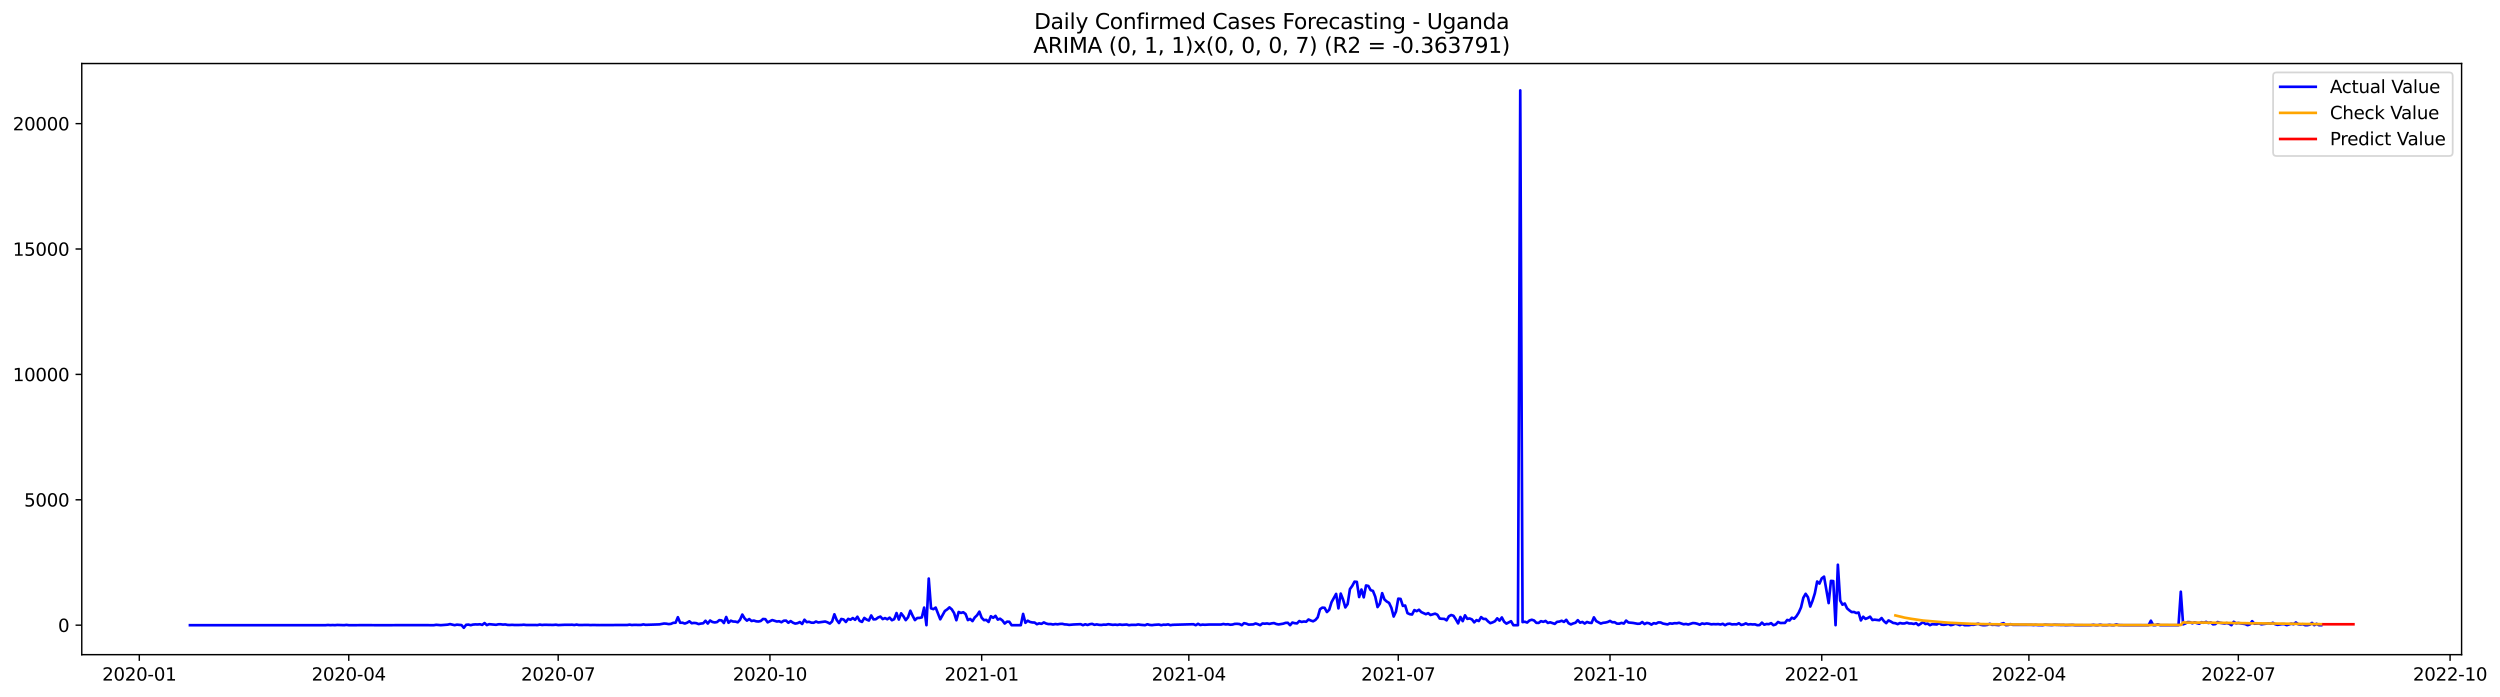 <?xml version="1.0" encoding="utf-8" standalone="no"?>
<!DOCTYPE svg PUBLIC "-//W3C//DTD SVG 1.1//EN"
  "http://www.w3.org/Graphics/SVG/1.1/DTD/svg11.dtd">
<svg xmlns:xlink="http://www.w3.org/1999/xlink" width="1406.828pt" height="392.274pt" viewBox="0 0 1406.828 392.274" xmlns="http://www.w3.org/2000/svg" version="1.1">
 <defs>
  <style type="text/css">*{stroke-linejoin: round; stroke-linecap: butt}</style>
 </defs>
 <g id="figure_1">
  <g id="patch_1">
   <path d="M 0 392.274 
L 1406.828 392.274 
L 1406.828 0 
L 0 0 
z
" style="fill: #ffffff"/>
  </g>
  <g id="axes_1">
   <g id="patch_2">
    <path d="M 46.013 368.396 
L 1385.213 368.396 
L 1385.213 35.755 
L 46.013 35.755 
z
" style="fill: #ffffff"/>
   </g>
   <g id="matplotlib.axis_1">
    <g id="xtick_1">
     <g id="line2d_1">
      <defs>
       <path id="m5b0c2330a7" d="M 0 0 
L 0 3.5 
" style="stroke: #000000; stroke-width: 0.8"/>
      </defs>
      <g>
       <use xlink:href="#m5b0c2330a7" x="78.392" y="368.396" style="stroke: #000000; stroke-width: 0.8"/>
      </g>
     </g>
     <g id="text_1">
      <!-- 2020-01 -->
      <g transform="translate(57.5 382.994)scale(0.1 -0.1)">
       <defs>
        <path id="DejaVuSans-32" d="M 1228 531 
L 3431 531 
L 3431 0 
L 469 0 
L 469 531 
Q 828 903 1448 1529 
Q 2069 2156 2228 2338 
Q 2531 2678 2651 2914 
Q 2772 3150 2772 3378 
Q 2772 3750 2511 3984 
Q 2250 4219 1831 4219 
Q 1534 4219 1204 4116 
Q 875 4013 500 3803 
L 500 4441 
Q 881 4594 1212 4672 
Q 1544 4750 1819 4750 
Q 2544 4750 2975 4387 
Q 3406 4025 3406 3419 
Q 3406 3131 3298 2873 
Q 3191 2616 2906 2266 
Q 2828 2175 2409 1742 
Q 1991 1309 1228 531 
z
" transform="scale(0.016)"/>
        <path id="DejaVuSans-30" d="M 2034 4250 
Q 1547 4250 1301 3770 
Q 1056 3291 1056 2328 
Q 1056 1369 1301 889 
Q 1547 409 2034 409 
Q 2525 409 2770 889 
Q 3016 1369 3016 2328 
Q 3016 3291 2770 3770 
Q 2525 4250 2034 4250 
z
M 2034 4750 
Q 2819 4750 3233 4129 
Q 3647 3509 3647 2328 
Q 3647 1150 3233 529 
Q 2819 -91 2034 -91 
Q 1250 -91 836 529 
Q 422 1150 422 2328 
Q 422 3509 836 4129 
Q 1250 4750 2034 4750 
z
" transform="scale(0.016)"/>
        <path id="DejaVuSans-2d" d="M 313 2009 
L 1997 2009 
L 1997 1497 
L 313 1497 
L 313 2009 
z
" transform="scale(0.016)"/>
        <path id="DejaVuSans-31" d="M 794 531 
L 1825 531 
L 1825 4091 
L 703 3866 
L 703 4441 
L 1819 4666 
L 2450 4666 
L 2450 531 
L 3481 531 
L 3481 0 
L 794 0 
L 794 531 
z
" transform="scale(0.016)"/>
       </defs>
       <use xlink:href="#DejaVuSans-32"/>
       <use xlink:href="#DejaVuSans-30" x="63.623"/>
       <use xlink:href="#DejaVuSans-32" x="127.246"/>
       <use xlink:href="#DejaVuSans-30" x="190.869"/>
       <use xlink:href="#DejaVuSans-2d" x="254.492"/>
       <use xlink:href="#DejaVuSans-30" x="290.576"/>
       <use xlink:href="#DejaVuSans-31" x="354.199"/>
      </g>
     </g>
    </g>
    <g id="xtick_2">
     <g id="line2d_2">
      <g>
       <use xlink:href="#m5b0c2330a7" x="196.252" y="368.396" style="stroke: #000000; stroke-width: 0.8"/>
      </g>
     </g>
     <g id="text_2">
      <!-- 2020-04 -->
      <g transform="translate(175.36 382.994)scale(0.1 -0.1)">
       <defs>
        <path id="DejaVuSans-34" d="M 2419 4116 
L 825 1625 
L 2419 1625 
L 2419 4116 
z
M 2253 4666 
L 3047 4666 
L 3047 1625 
L 3713 1625 
L 3713 1100 
L 3047 1100 
L 3047 0 
L 2419 0 
L 2419 1100 
L 313 1100 
L 313 1709 
L 2253 4666 
z
" transform="scale(0.016)"/>
       </defs>
       <use xlink:href="#DejaVuSans-32"/>
       <use xlink:href="#DejaVuSans-30" x="63.623"/>
       <use xlink:href="#DejaVuSans-32" x="127.246"/>
       <use xlink:href="#DejaVuSans-30" x="190.869"/>
       <use xlink:href="#DejaVuSans-2d" x="254.492"/>
       <use xlink:href="#DejaVuSans-30" x="290.576"/>
       <use xlink:href="#DejaVuSans-34" x="354.199"/>
      </g>
     </g>
    </g>
    <g id="xtick_3">
     <g id="line2d_3">
      <g>
       <use xlink:href="#m5b0c2330a7" x="314.112" y="368.396" style="stroke: #000000; stroke-width: 0.8"/>
      </g>
     </g>
     <g id="text_3">
      <!-- 2020-07 -->
      <g transform="translate(293.22 382.994)scale(0.1 -0.1)">
       <defs>
        <path id="DejaVuSans-37" d="M 525 4666 
L 3525 4666 
L 3525 4397 
L 1831 0 
L 1172 0 
L 2766 4134 
L 525 4134 
L 525 4666 
z
" transform="scale(0.016)"/>
       </defs>
       <use xlink:href="#DejaVuSans-32"/>
       <use xlink:href="#DejaVuSans-30" x="63.623"/>
       <use xlink:href="#DejaVuSans-32" x="127.246"/>
       <use xlink:href="#DejaVuSans-30" x="190.869"/>
       <use xlink:href="#DejaVuSans-2d" x="254.492"/>
       <use xlink:href="#DejaVuSans-30" x="290.576"/>
       <use xlink:href="#DejaVuSans-37" x="354.199"/>
      </g>
     </g>
    </g>
    <g id="xtick_4">
     <g id="line2d_4">
      <g>
       <use xlink:href="#m5b0c2330a7" x="433.267" y="368.396" style="stroke: #000000; stroke-width: 0.8"/>
      </g>
     </g>
     <g id="text_4">
      <!-- 2020-10 -->
      <g transform="translate(412.375 382.994)scale(0.1 -0.1)">
       <use xlink:href="#DejaVuSans-32"/>
       <use xlink:href="#DejaVuSans-30" x="63.623"/>
       <use xlink:href="#DejaVuSans-32" x="127.246"/>
       <use xlink:href="#DejaVuSans-30" x="190.869"/>
       <use xlink:href="#DejaVuSans-2d" x="254.492"/>
       <use xlink:href="#DejaVuSans-31" x="290.576"/>
       <use xlink:href="#DejaVuSans-30" x="354.199"/>
      </g>
     </g>
    </g>
    <g id="xtick_5">
     <g id="line2d_5">
      <g>
       <use xlink:href="#m5b0c2330a7" x="552.422" y="368.396" style="stroke: #000000; stroke-width: 0.8"/>
      </g>
     </g>
     <g id="text_5">
      <!-- 2021-01 -->
      <g transform="translate(531.53 382.994)scale(0.1 -0.1)">
       <use xlink:href="#DejaVuSans-32"/>
       <use xlink:href="#DejaVuSans-30" x="63.623"/>
       <use xlink:href="#DejaVuSans-32" x="127.246"/>
       <use xlink:href="#DejaVuSans-31" x="190.869"/>
       <use xlink:href="#DejaVuSans-2d" x="254.492"/>
       <use xlink:href="#DejaVuSans-30" x="290.576"/>
       <use xlink:href="#DejaVuSans-31" x="354.199"/>
      </g>
     </g>
    </g>
    <g id="xtick_6">
     <g id="line2d_6">
      <g>
       <use xlink:href="#m5b0c2330a7" x="668.987" y="368.396" style="stroke: #000000; stroke-width: 0.8"/>
      </g>
     </g>
     <g id="text_6">
      <!-- 2021-04 -->
      <g transform="translate(648.095 382.994)scale(0.1 -0.1)">
       <use xlink:href="#DejaVuSans-32"/>
       <use xlink:href="#DejaVuSans-30" x="63.623"/>
       <use xlink:href="#DejaVuSans-32" x="127.246"/>
       <use xlink:href="#DejaVuSans-31" x="190.869"/>
       <use xlink:href="#DejaVuSans-2d" x="254.492"/>
       <use xlink:href="#DejaVuSans-30" x="290.576"/>
       <use xlink:href="#DejaVuSans-34" x="354.199"/>
      </g>
     </g>
    </g>
    <g id="xtick_7">
     <g id="line2d_7">
      <g>
       <use xlink:href="#m5b0c2330a7" x="786.847" y="368.396" style="stroke: #000000; stroke-width: 0.8"/>
      </g>
     </g>
     <g id="text_7">
      <!-- 2021-07 -->
      <g transform="translate(765.955 382.994)scale(0.1 -0.1)">
       <use xlink:href="#DejaVuSans-32"/>
       <use xlink:href="#DejaVuSans-30" x="63.623"/>
       <use xlink:href="#DejaVuSans-32" x="127.246"/>
       <use xlink:href="#DejaVuSans-31" x="190.869"/>
       <use xlink:href="#DejaVuSans-2d" x="254.492"/>
       <use xlink:href="#DejaVuSans-30" x="290.576"/>
       <use xlink:href="#DejaVuSans-37" x="354.199"/>
      </g>
     </g>
    </g>
    <g id="xtick_8">
     <g id="line2d_8">
      <g>
       <use xlink:href="#m5b0c2330a7" x="906.002" y="368.396" style="stroke: #000000; stroke-width: 0.8"/>
      </g>
     </g>
     <g id="text_8">
      <!-- 2021-10 -->
      <g transform="translate(885.11 382.994)scale(0.1 -0.1)">
       <use xlink:href="#DejaVuSans-32"/>
       <use xlink:href="#DejaVuSans-30" x="63.623"/>
       <use xlink:href="#DejaVuSans-32" x="127.246"/>
       <use xlink:href="#DejaVuSans-31" x="190.869"/>
       <use xlink:href="#DejaVuSans-2d" x="254.492"/>
       <use xlink:href="#DejaVuSans-31" x="290.576"/>
       <use xlink:href="#DejaVuSans-30" x="354.199"/>
      </g>
     </g>
    </g>
    <g id="xtick_9">
     <g id="line2d_9">
      <g>
       <use xlink:href="#m5b0c2330a7" x="1025.157" y="368.396" style="stroke: #000000; stroke-width: 0.8"/>
      </g>
     </g>
     <g id="text_9">
      <!-- 2022-01 -->
      <g transform="translate(1004.265 382.994)scale(0.1 -0.1)">
       <use xlink:href="#DejaVuSans-32"/>
       <use xlink:href="#DejaVuSans-30" x="63.623"/>
       <use xlink:href="#DejaVuSans-32" x="127.246"/>
       <use xlink:href="#DejaVuSans-32" x="190.869"/>
       <use xlink:href="#DejaVuSans-2d" x="254.492"/>
       <use xlink:href="#DejaVuSans-30" x="290.576"/>
       <use xlink:href="#DejaVuSans-31" x="354.199"/>
      </g>
     </g>
    </g>
    <g id="xtick_10">
     <g id="line2d_10">
      <g>
       <use xlink:href="#m5b0c2330a7" x="1141.722" y="368.396" style="stroke: #000000; stroke-width: 0.8"/>
      </g>
     </g>
     <g id="text_10">
      <!-- 2022-04 -->
      <g transform="translate(1120.83 382.994)scale(0.1 -0.1)">
       <use xlink:href="#DejaVuSans-32"/>
       <use xlink:href="#DejaVuSans-30" x="63.623"/>
       <use xlink:href="#DejaVuSans-32" x="127.246"/>
       <use xlink:href="#DejaVuSans-32" x="190.869"/>
       <use xlink:href="#DejaVuSans-2d" x="254.492"/>
       <use xlink:href="#DejaVuSans-30" x="290.576"/>
       <use xlink:href="#DejaVuSans-34" x="354.199"/>
      </g>
     </g>
    </g>
    <g id="xtick_11">
     <g id="line2d_11">
      <g>
       <use xlink:href="#m5b0c2330a7" x="1259.582" y="368.396" style="stroke: #000000; stroke-width: 0.8"/>
      </g>
     </g>
     <g id="text_11">
      <!-- 2022-07 -->
      <g transform="translate(1238.69 382.994)scale(0.1 -0.1)">
       <use xlink:href="#DejaVuSans-32"/>
       <use xlink:href="#DejaVuSans-30" x="63.623"/>
       <use xlink:href="#DejaVuSans-32" x="127.246"/>
       <use xlink:href="#DejaVuSans-32" x="190.869"/>
       <use xlink:href="#DejaVuSans-2d" x="254.492"/>
       <use xlink:href="#DejaVuSans-30" x="290.576"/>
       <use xlink:href="#DejaVuSans-37" x="354.199"/>
      </g>
     </g>
    </g>
    <g id="xtick_12">
     <g id="line2d_12">
      <g>
       <use xlink:href="#m5b0c2330a7" x="1378.737" y="368.396" style="stroke: #000000; stroke-width: 0.8"/>
      </g>
     </g>
     <g id="text_12">
      <!-- 2022-10 -->
      <g transform="translate(1357.845 382.994)scale(0.1 -0.1)">
       <use xlink:href="#DejaVuSans-32"/>
       <use xlink:href="#DejaVuSans-30" x="63.623"/>
       <use xlink:href="#DejaVuSans-32" x="127.246"/>
       <use xlink:href="#DejaVuSans-32" x="190.869"/>
       <use xlink:href="#DejaVuSans-2d" x="254.492"/>
       <use xlink:href="#DejaVuSans-31" x="290.576"/>
       <use xlink:href="#DejaVuSans-30" x="354.199"/>
      </g>
     </g>
    </g>
   </g>
   <g id="matplotlib.axis_2">
    <g id="ytick_1">
     <g id="line2d_13">
      <defs>
       <path id="m05b0de0348" d="M 0 0 
L -3.5 0 
" style="stroke: #000000; stroke-width: 0.8"/>
      </defs>
      <g>
       <use xlink:href="#m05b0de0348" x="46.013" y="351.808" style="stroke: #000000; stroke-width: 0.8"/>
      </g>
     </g>
     <g id="text_13">
      <!-- 0 -->
      <g transform="translate(32.65 355.607)scale(0.1 -0.1)">
       <use xlink:href="#DejaVuSans-30"/>
      </g>
     </g>
    </g>
    <g id="ytick_2">
     <g id="line2d_14">
      <g>
       <use xlink:href="#m05b0de0348" x="46.013" y="281.246" style="stroke: #000000; stroke-width: 0.8"/>
      </g>
     </g>
     <g id="text_14">
      <!-- 5000 -->
      <g transform="translate(13.562 285.045)scale(0.1 -0.1)">
       <defs>
        <path id="DejaVuSans-35" d="M 691 4666 
L 3169 4666 
L 3169 4134 
L 1269 4134 
L 1269 2991 
Q 1406 3038 1543 3061 
Q 1681 3084 1819 3084 
Q 2600 3084 3056 2656 
Q 3513 2228 3513 1497 
Q 3513 744 3044 326 
Q 2575 -91 1722 -91 
Q 1428 -91 1123 -41 
Q 819 9 494 109 
L 494 744 
Q 775 591 1075 516 
Q 1375 441 1709 441 
Q 2250 441 2565 725 
Q 2881 1009 2881 1497 
Q 2881 1984 2565 2268 
Q 2250 2553 1709 2553 
Q 1456 2553 1204 2497 
Q 953 2441 691 2322 
L 691 4666 
z
" transform="scale(0.016)"/>
       </defs>
       <use xlink:href="#DejaVuSans-35"/>
       <use xlink:href="#DejaVuSans-30" x="63.623"/>
       <use xlink:href="#DejaVuSans-30" x="127.246"/>
       <use xlink:href="#DejaVuSans-30" x="190.869"/>
      </g>
     </g>
    </g>
    <g id="ytick_3">
     <g id="line2d_15">
      <g>
       <use xlink:href="#m05b0de0348" x="46.013" y="210.684" style="stroke: #000000; stroke-width: 0.8"/>
      </g>
     </g>
     <g id="text_15">
      <!-- 10000 -->
      <g transform="translate(7.2 214.483)scale(0.1 -0.1)">
       <use xlink:href="#DejaVuSans-31"/>
       <use xlink:href="#DejaVuSans-30" x="63.623"/>
       <use xlink:href="#DejaVuSans-30" x="127.246"/>
       <use xlink:href="#DejaVuSans-30" x="190.869"/>
       <use xlink:href="#DejaVuSans-30" x="254.492"/>
      </g>
     </g>
    </g>
    <g id="ytick_4">
     <g id="line2d_16">
      <g>
       <use xlink:href="#m05b0de0348" x="46.013" y="140.122" style="stroke: #000000; stroke-width: 0.8"/>
      </g>
     </g>
     <g id="text_16">
      <!-- 15000 -->
      <g transform="translate(7.2 143.921)scale(0.1 -0.1)">
       <use xlink:href="#DejaVuSans-31"/>
       <use xlink:href="#DejaVuSans-35" x="63.623"/>
       <use xlink:href="#DejaVuSans-30" x="127.246"/>
       <use xlink:href="#DejaVuSans-30" x="190.869"/>
       <use xlink:href="#DejaVuSans-30" x="254.492"/>
      </g>
     </g>
    </g>
    <g id="ytick_5">
     <g id="line2d_17">
      <g>
       <use xlink:href="#m05b0de0348" x="46.013" y="69.56" style="stroke: #000000; stroke-width: 0.8"/>
      </g>
     </g>
     <g id="text_17">
      <!-- 20000 -->
      <g transform="translate(7.2 73.36)scale(0.1 -0.1)">
       <use xlink:href="#DejaVuSans-32"/>
       <use xlink:href="#DejaVuSans-30" x="63.623"/>
       <use xlink:href="#DejaVuSans-30" x="127.246"/>
       <use xlink:href="#DejaVuSans-30" x="190.869"/>
       <use xlink:href="#DejaVuSans-30" x="254.492"/>
      </g>
     </g>
    </g>
   </g>
   <g id="line2d_18">
    <path d="M 106.885 351.808 
L 183.3 351.808 
L 184.595 351.695 
L 185.89 351.808 
L 187.185 351.737 
L 188.481 351.808 
L 189.776 351.681 
L 193.661 351.808 
L 194.956 351.653 
L 196.252 351.808 
L 205.318 351.794 
L 215.679 351.808 
L 226.04 351.794 
L 233.811 351.78 
L 244.173 351.808 
L 245.468 351.596 
L 248.058 351.808 
L 251.944 351.511 
L 253.239 351.201 
L 255.829 351.808 
L 257.124 351.511 
L 259.715 351.751 
L 261.01 353.276 
L 262.305 351.596 
L 263.6 351.483 
L 264.895 351.808 
L 266.19 351.469 
L 267.486 351.37 
L 268.781 351.413 
L 270.076 351.3 
L 271.371 351.638 
L 272.666 350.622 
L 273.961 351.751 
L 275.257 351.243 
L 279.142 351.596 
L 280.437 351.314 
L 281.732 351.3 
L 283.028 351.483 
L 284.323 351.384 
L 285.618 351.653 
L 286.913 351.695 
L 288.208 351.61 
L 289.503 351.709 
L 293.389 351.681 
L 294.684 351.54 
L 295.979 351.695 
L 301.16 351.709 
L 302.455 351.751 
L 303.75 351.483 
L 305.045 351.695 
L 306.341 351.582 
L 310.226 351.653 
L 311.521 351.653 
L 312.816 351.54 
L 314.112 351.751 
L 317.997 351.582 
L 320.587 351.61 
L 321.883 351.554 
L 323.178 351.723 
L 324.473 351.483 
L 325.768 351.723 
L 330.949 351.653 
L 332.244 351.765 
L 333.539 351.695 
L 337.424 351.765 
L 349.081 351.709 
L 352.966 351.709 
L 354.262 351.497 
L 355.557 351.723 
L 356.852 351.624 
L 359.442 351.667 
L 360.737 351.667 
L 362.033 351.37 
L 363.328 351.624 
L 371.099 351.356 
L 373.689 350.876 
L 374.984 350.961 
L 376.279 351.201 
L 377.575 351.06 
L 378.87 350.481 
L 380.165 350.425 
L 381.46 347.32 
L 382.755 350.439 
L 384.05 350.411 
L 385.346 350.905 
L 386.641 350.425 
L 387.936 349.62 
L 389.231 350.721 
L 390.526 350.524 
L 391.821 350.665 
L 393.117 351.187 
L 394.412 350.891 
L 395.707 350.749 
L 397.002 349.324 
L 398.297 350.891 
L 399.592 349.183 
L 400.888 350.001 
L 402.183 350.27 
L 403.478 350.058 
L 404.773 348.971 
L 406.068 349.126 
L 407.363 350.594 
L 408.659 347.207 
L 409.954 350.453 
L 411.249 349.282 
L 412.544 349.762 
L 413.839 349.79 
L 415.134 350.199 
L 416.43 348.788 
L 417.725 345.838 
L 419.02 347.997 
L 420.315 349.253 
L 421.61 348.364 
L 422.905 349.451 
L 424.201 349.197 
L 425.496 349.635 
L 426.791 349.747 
L 428.086 349.465 
L 429.381 348.322 
L 430.676 348.421 
L 431.971 350.227 
L 434.562 348.929 
L 437.152 349.747 
L 438.447 349.592 
L 439.742 350.157 
L 441.038 349.296 
L 442.333 349.239 
L 443.628 350.453 
L 444.923 349.507 
L 446.218 350.397 
L 447.513 350.919 
L 448.809 350.665 
L 450.104 350.058 
L 451.399 351.13 
L 452.694 348.745 
L 453.989 350.1 
L 455.284 349.903 
L 456.58 350.382 
L 457.875 350.439 
L 459.17 349.762 
L 460.465 350.284 
L 464.351 349.747 
L 465.646 350.199 
L 466.941 350.905 
L 468.236 349.747 
L 469.531 345.683 
L 470.826 348.858 
L 472.122 350.608 
L 473.417 348.308 
L 474.712 348.59 
L 476.007 350.001 
L 477.302 348.251 
L 478.597 348.745 
L 479.893 347.8 
L 481.188 348.788 
L 482.483 347.052 
L 483.778 349.395 
L 485.073 349.973 
L 486.368 347.729 
L 487.664 348.647 
L 488.959 349.197 
L 490.254 346.346 
L 491.549 348.548 
L 492.844 348.463 
L 494.139 347.489 
L 495.435 346.981 
L 496.73 348.379 
L 498.025 347.814 
L 499.32 348.477 
L 500.615 347.56 
L 501.91 349.028 
L 503.206 348.407 
L 504.501 344.977 
L 505.796 348.633 
L 507.091 345.133 
L 508.386 346.784 
L 509.681 348.971 
L 510.977 347.377 
L 512.272 343.679 
L 513.567 346.53 
L 514.862 348.943 
L 516.157 347.772 
L 517.452 347.715 
L 518.748 347.419 
L 520.043 341.915 
L 521.338 351.808 
L 522.633 325.573 
L 523.928 342.338 
L 525.223 342.79 
L 526.518 341.901 
L 529.109 348.506 
L 531.699 343.834 
L 532.994 342.945 
L 534.289 341.788 
L 535.585 342.903 
L 536.88 344.963 
L 538.175 349.028 
L 539.47 344.385 
L 540.765 344.907 
L 542.06 344.54 
L 543.356 345.514 
L 544.651 348.943 
L 545.946 348.308 
L 547.241 349.522 
L 548.536 347.461 
L 549.831 346.219 
L 551.127 344.201 
L 552.422 347.645 
L 553.717 348.971 
L 555.012 348.844 
L 556.307 350.001 
L 557.602 346.77 
L 558.898 347.645 
L 560.193 346.558 
L 561.488 348.675 
L 562.783 348.167 
L 564.078 349.155 
L 565.373 350.876 
L 566.669 349.832 
L 567.964 349.874 
L 569.259 351.808 
L 574.44 351.808 
L 575.735 345.471 
L 577.03 350.481 
L 578.325 349.296 
L 579.62 349.987 
L 580.915 350.27 
L 582.211 350.326 
L 583.506 351.257 
L 584.801 350.778 
L 586.096 351.06 
L 587.391 350.255 
L 588.686 350.876 
L 589.982 351.201 
L 591.277 351.159 
L 592.572 351.427 
L 593.867 351.173 
L 595.162 351.328 
L 596.457 351.102 
L 597.753 351.046 
L 599.048 351.356 
L 600.343 351.427 
L 601.638 351.638 
L 604.228 351.413 
L 608.114 351.243 
L 609.409 351.808 
L 610.704 351.3 
L 611.999 351.695 
L 613.295 351.257 
L 614.59 351.074 
L 615.885 351.61 
L 617.18 351.37 
L 618.475 351.61 
L 619.77 351.695 
L 621.065 351.497 
L 622.361 351.554 
L 623.656 351.257 
L 626.246 351.624 
L 627.541 351.497 
L 628.836 351.667 
L 630.132 351.413 
L 631.427 351.624 
L 634.017 351.441 
L 635.312 351.808 
L 636.607 351.638 
L 639.198 351.653 
L 640.493 351.384 
L 641.788 351.596 
L 644.378 351.808 
L 645.674 351.286 
L 646.969 351.667 
L 648.264 351.78 
L 649.559 351.61 
L 652.149 351.441 
L 653.445 351.808 
L 654.74 351.526 
L 656.035 351.582 
L 657.33 351.356 
L 658.625 351.808 
L 659.92 351.596 
L 671.577 351.272 
L 672.872 351.808 
L 674.167 351.046 
L 675.462 351.709 
L 676.758 351.483 
L 678.053 351.582 
L 680.643 351.427 
L 687.119 351.441 
L 688.414 351.145 
L 689.709 351.384 
L 691.004 351.272 
L 692.3 351.554 
L 693.595 351.441 
L 694.89 351.06 
L 696.185 351.046 
L 697.48 351.159 
L 698.775 351.808 
L 700.071 350.679 
L 701.366 350.961 
L 702.661 351.497 
L 705.251 351.37 
L 706.546 350.834 
L 707.842 351.257 
L 709.137 351.808 
L 710.432 350.848 
L 711.727 350.975 
L 713.022 350.82 
L 714.317 351.102 
L 715.612 350.792 
L 716.908 350.622 
L 718.203 351.145 
L 719.498 351.399 
L 722.088 350.961 
L 723.383 350.524 
L 724.679 350.453 
L 725.974 351.808 
L 727.269 350.326 
L 728.564 350.679 
L 729.859 350.806 
L 731.154 349.493 
L 732.45 349.987 
L 733.745 349.733 
L 735.04 349.874 
L 736.335 348.604 
L 737.63 349.197 
L 738.925 349.62 
L 740.221 348.887 
L 741.516 347.391 
L 742.811 342.818 
L 744.106 341.929 
L 745.401 342.042 
L 746.696 344.413 
L 747.992 343.143 
L 749.287 338.895 
L 751.877 334.21 
L 753.172 342.353 
L 754.467 334.04 
L 755.763 337.329 
L 757.058 341.816 
L 758.353 339.925 
L 759.648 331.514 
L 760.943 329.708 
L 762.238 327.323 
L 763.534 327.436 
L 764.829 335.974 
L 766.124 331.74 
L 767.419 336.143 
L 768.714 329.454 
L 770.009 329.736 
L 771.305 332.093 
L 772.6 332.516 
L 773.895 335.776 
L 775.19 341.619 
L 776.485 339.685 
L 777.78 333.786 
L 779.076 337.343 
L 780.371 338.5 
L 781.666 339.262 
L 782.961 342 
L 784.256 346.939 
L 785.551 344.145 
L 786.847 336.891 
L 788.142 337.018 
L 789.437 340.941 
L 790.732 340.744 
L 792.027 345.034 
L 793.322 345.627 
L 794.618 345.81 
L 795.913 343.312 
L 797.208 343.919 
L 798.503 343.129 
L 799.798 344.441 
L 802.389 345.627 
L 803.684 345.034 
L 804.979 346.078 
L 807.569 345.316 
L 808.864 345.923 
L 810.16 348.068 
L 811.455 348.223 
L 812.75 348.251 
L 814.045 349.084 
L 815.34 346.798 
L 816.635 346.092 
L 817.93 346.516 
L 819.226 348.506 
L 820.521 350.806 
L 821.816 347.193 
L 823.111 349.55 
L 824.406 346.262 
L 825.701 348.251 
L 826.997 348.026 
L 828.292 348.562 
L 829.587 350.227 
L 830.882 348.957 
L 832.177 349.479 
L 833.472 347.264 
L 834.768 348.308 
L 836.063 348.294 
L 837.358 349.663 
L 838.653 350.679 
L 839.948 350.227 
L 841.243 349.592 
L 842.539 347.955 
L 843.834 349.253 
L 845.129 347.447 
L 846.424 349.874 
L 847.719 350.933 
L 850.31 349.564 
L 851.605 351.808 
L 854.195 351.808 
L 855.49 50.876 
L 856.785 350.072 
L 858.081 349.874 
L 859.376 350.34 
L 860.671 349.183 
L 861.966 348.745 
L 863.261 349.155 
L 864.556 350.495 
L 865.852 350.538 
L 867.147 349.55 
L 868.442 349.931 
L 869.737 349.423 
L 871.032 350.552 
L 872.327 350.185 
L 874.918 351.074 
L 876.213 349.931 
L 877.508 349.79 
L 878.803 349.324 
L 880.098 349.973 
L 881.394 348.788 
L 882.689 350.721 
L 883.984 351.384 
L 885.279 350.82 
L 886.574 350.439 
L 887.869 348.985 
L 889.165 350.411 
L 890.46 349.987 
L 891.755 350.891 
L 893.05 350.001 
L 894.345 350.439 
L 895.64 350.552 
L 896.936 347.405 
L 898.231 349.507 
L 900.821 350.905 
L 902.116 350.467 
L 903.411 350.326 
L 904.707 350.016 
L 906.002 349.409 
L 907.297 350.185 
L 908.592 350.128 
L 909.887 350.919 
L 911.182 350.975 
L 912.477 350.509 
L 913.773 350.905 
L 915.068 349.225 
L 916.363 350.298 
L 918.953 350.538 
L 921.544 351.018 
L 922.839 350.961 
L 924.134 350.044 
L 925.429 351.173 
L 926.724 350.509 
L 928.019 350.749 
L 929.315 351.497 
L 930.61 350.665 
L 931.905 350.933 
L 933.2 350.241 
L 934.495 350.284 
L 935.79 350.891 
L 938.381 351.384 
L 939.676 350.778 
L 940.971 350.975 
L 942.266 350.679 
L 943.561 350.749 
L 944.857 350.453 
L 947.447 351.3 
L 948.742 351.116 
L 950.037 351.427 
L 952.628 350.608 
L 953.923 350.707 
L 955.218 351.032 
L 956.513 351.54 
L 957.808 350.82 
L 959.103 351.116 
L 960.399 350.82 
L 961.694 351.018 
L 962.989 351.328 
L 964.284 351.215 
L 965.579 351.286 
L 966.874 351.187 
L 968.17 351.427 
L 969.465 351.032 
L 970.76 351.808 
L 972.055 351.116 
L 973.35 350.961 
L 974.645 351.37 
L 975.941 351.286 
L 977.236 351.356 
L 978.531 350.735 
L 979.826 351.667 
L 981.121 351.413 
L 982.416 350.792 
L 983.712 351.427 
L 985.007 351.257 
L 986.302 351.399 
L 987.597 351.342 
L 988.892 351.808 
L 990.187 351.751 
L 991.483 350.382 
L 992.778 351.54 
L 994.073 351.145 
L 995.368 351.229 
L 996.663 350.665 
L 997.958 351.808 
L 999.254 351.399 
L 1000.549 350.016 
L 1001.844 350.58 
L 1004.434 350.538 
L 1005.729 348.858 
L 1007.024 349.183 
L 1008.32 347.616 
L 1009.615 348.167 
L 1010.91 346.77 
L 1012.205 344.723 
L 1013.5 341.788 
L 1014.795 336.383 
L 1016.091 334.153 
L 1017.386 336.058 
L 1018.681 341.322 
L 1019.976 338.062 
L 1021.271 333.857 
L 1022.566 327.224 
L 1023.862 328.409 
L 1025.157 325.46 
L 1026.452 324.486 
L 1029.042 339.389 
L 1030.337 326.885 
L 1031.633 326.984 
L 1032.928 351.808 
L 1034.223 317.797 
L 1035.518 337.921 
L 1036.813 340.292 
L 1038.108 339.601 
L 1039.404 342.353 
L 1040.699 343.467 
L 1041.994 344.427 
L 1043.289 344.371 
L 1044.584 344.977 
L 1045.879 344.681 
L 1047.175 349.126 
L 1048.47 347.052 
L 1049.765 348.266 
L 1051.06 347.772 
L 1052.355 347.024 
L 1053.65 348.901 
L 1054.946 348.703 
L 1057.536 349.042 
L 1058.831 347.786 
L 1060.126 349.522 
L 1061.421 350.651 
L 1062.717 349.126 
L 1064.012 349.747 
L 1065.307 350.538 
L 1066.602 350.707 
L 1067.897 351.215 
L 1069.192 350.58 
L 1070.488 350.862 
L 1071.783 350.82 
L 1073.078 350.368 
L 1074.373 350.862 
L 1075.668 350.848 
L 1076.963 351.116 
L 1078.259 350.679 
L 1079.554 351.808 
L 1080.849 351.003 
L 1082.144 350.03 
L 1083.439 351.145 
L 1084.734 350.919 
L 1086.03 351.808 
L 1087.325 351.229 
L 1089.915 351.413 
L 1091.21 350.622 
L 1092.505 351.497 
L 1093.801 351.61 
L 1095.096 351.427 
L 1096.391 351.074 
L 1097.686 351.808 
L 1098.981 351.54 
L 1100.276 351.003 
L 1101.571 351.314 
L 1102.867 351.808 
L 1104.162 351.229 
L 1105.457 351.808 
L 1108.047 351.808 
L 1109.342 351.54 
L 1110.638 351.61 
L 1113.228 350.975 
L 1114.523 351.582 
L 1115.818 351.808 
L 1117.113 351.808 
L 1118.409 351.638 
L 1119.704 351.018 
L 1120.999 351.638 
L 1122.294 351.554 
L 1124.884 351.794 
L 1126.18 351.06 
L 1127.475 350.679 
L 1128.77 351.808 
L 1130.065 351.709 
L 1131.36 351.215 
L 1132.655 351.624 
L 1143.017 351.624 
L 1144.312 351.751 
L 1145.607 351.624 
L 1146.902 351.78 
L 1149.493 351.808 
L 1150.788 351.554 
L 1154.673 351.765 
L 1155.968 351.582 
L 1159.854 351.709 
L 1161.149 351.681 
L 1162.444 351.808 
L 1166.33 351.653 
L 1167.625 351.808 
L 1176.691 351.808 
L 1177.986 351.596 
L 1179.281 351.808 
L 1180.577 351.808 
L 1181.872 351.526 
L 1183.167 351.808 
L 1185.757 351.808 
L 1187.052 351.61 
L 1188.348 351.808 
L 1189.643 351.808 
L 1190.938 351.37 
L 1192.233 351.751 
L 1194.823 351.808 
L 1209.07 351.808 
L 1210.365 349.296 
L 1211.66 351.808 
L 1212.956 351.808 
L 1214.251 351.314 
L 1215.546 351.808 
L 1225.907 351.808 
L 1227.202 332.982 
L 1228.498 351.328 
L 1229.793 350.834 
L 1231.088 350.058 
L 1232.383 350.128 
L 1233.678 350.749 
L 1234.973 350.171 
L 1236.269 350.651 
L 1237.564 350.975 
L 1238.859 350.128 
L 1240.154 350.453 
L 1241.449 349.945 
L 1242.744 350.622 
L 1244.04 350.241 
L 1245.335 351.328 
L 1246.63 351.215 
L 1247.925 350.03 
L 1249.22 350.467 
L 1251.811 350.876 
L 1253.106 350.608 
L 1254.401 350.975 
L 1255.696 351.808 
L 1256.991 349.903 
L 1258.286 350.778 
L 1259.582 350.58 
L 1263.467 351.187 
L 1264.762 351.808 
L 1266.057 351.384 
L 1267.353 349.55 
L 1268.648 350.989 
L 1271.238 350.834 
L 1272.533 351.328 
L 1276.419 350.792 
L 1277.714 350.961 
L 1279.009 350.467 
L 1280.304 351.257 
L 1281.599 351.624 
L 1284.19 351.201 
L 1285.485 351.215 
L 1286.78 351.808 
L 1289.37 350.975 
L 1290.665 351.286 
L 1291.961 350.27 
L 1293.256 351.272 
L 1294.551 351.427 
L 1295.846 351.229 
L 1297.141 351.808 
L 1298.436 351.808 
L 1299.732 351.526 
L 1301.027 350.538 
L 1302.322 351.808 
L 1303.617 351.018 
L 1304.912 351.808 
L 1306.207 351.808 
L 1306.207 351.808 
" clip-path="url(#p1529dda06c)" style="fill: none; stroke: #0000ff; stroke-width: 1.5; stroke-linecap: square"/>
   </g>
   <g id="line2d_19">
    <path d="M 1066.602 346.328 
L 1071.783 347.574 
L 1075.668 348.244 
L 1082.144 349.196 
L 1084.734 349.407 
L 1096.391 350.403 
L 1108.047 350.979 
L 1113.228 351.134 
L 1117.113 351.208 
L 1122.294 351.293 
L 1139.131 351.451 
L 1177.986 351.728 
L 1189.643 351.732 
L 1210.365 351.774 
L 1211.66 351.582 
L 1227.202 351.704 
L 1228.498 350.25 
L 1231.088 350.372 
L 1236.269 350.349 
L 1244.04 350.385 
L 1246.63 350.448 
L 1249.22 350.471 
L 1255.696 350.555 
L 1256.991 350.653 
L 1259.582 350.609 
L 1264.762 350.692 
L 1267.353 350.826 
L 1268.648 350.727 
L 1306.207 351.248 
L 1306.207 351.248 
" clip-path="url(#p1529dda06c)" style="fill: none; stroke: #ffa500; stroke-width: 1.5; stroke-linecap: square"/>
   </g>
   <g id="line2d_20">
    <path d="M 1307.503 351.292 
L 1308.798 351.292 
L 1310.093 351.292 
L 1311.388 351.292 
L 1312.683 351.292 
L 1313.978 351.292 
L 1315.274 351.292 
L 1316.569 351.292 
L 1317.864 351.292 
L 1319.159 351.292 
L 1320.454 351.292 
L 1321.749 351.292 
L 1323.045 351.292 
L 1324.34 351.292 
" clip-path="url(#p1529dda06c)" style="fill: none; stroke: #ff0000; stroke-width: 1.5; stroke-linecap: square"/>
   </g>
   <g id="patch_3">
    <path d="M 46.013 368.396 
L 46.013 35.755 
" style="fill: none; stroke: #000000; stroke-width: 0.8; stroke-linejoin: miter; stroke-linecap: square"/>
   </g>
   <g id="patch_4">
    <path d="M 1385.213 368.396 
L 1385.213 35.755 
" style="fill: none; stroke: #000000; stroke-width: 0.8; stroke-linejoin: miter; stroke-linecap: square"/>
   </g>
   <g id="patch_5">
    <path d="M 46.013 368.396 
L 1385.213 368.396 
" style="fill: none; stroke: #000000; stroke-width: 0.8; stroke-linejoin: miter; stroke-linecap: square"/>
   </g>
   <g id="patch_6">
    <path d="M 46.013 35.755 
L 1385.213 35.755 
" style="fill: none; stroke: #000000; stroke-width: 0.8; stroke-linejoin: miter; stroke-linecap: square"/>
   </g>
   <g id="text_18">
    <!-- Daily Confirmed Cases Forecasting - Uganda -->
    <g transform="translate(581.947 16.318)scale(0.12 -0.12)">
     <defs>
      <path id="DejaVuSans-44" d="M 1259 4147 
L 1259 519 
L 2022 519 
Q 2988 519 3436 956 
Q 3884 1394 3884 2338 
Q 3884 3275 3436 3711 
Q 2988 4147 2022 4147 
L 1259 4147 
z
M 628 4666 
L 1925 4666 
Q 3281 4666 3915 4102 
Q 4550 3538 4550 2338 
Q 4550 1131 3912 565 
Q 3275 0 1925 0 
L 628 0 
L 628 4666 
z
" transform="scale(0.016)"/>
      <path id="DejaVuSans-61" d="M 2194 1759 
Q 1497 1759 1228 1600 
Q 959 1441 959 1056 
Q 959 750 1161 570 
Q 1363 391 1709 391 
Q 2188 391 2477 730 
Q 2766 1069 2766 1631 
L 2766 1759 
L 2194 1759 
z
M 3341 1997 
L 3341 0 
L 2766 0 
L 2766 531 
Q 2569 213 2275 61 
Q 1981 -91 1556 -91 
Q 1019 -91 701 211 
Q 384 513 384 1019 
Q 384 1609 779 1909 
Q 1175 2209 1959 2209 
L 2766 2209 
L 2766 2266 
Q 2766 2663 2505 2880 
Q 2244 3097 1772 3097 
Q 1472 3097 1187 3025 
Q 903 2953 641 2809 
L 641 3341 
Q 956 3463 1253 3523 
Q 1550 3584 1831 3584 
Q 2591 3584 2966 3190 
Q 3341 2797 3341 1997 
z
" transform="scale(0.016)"/>
      <path id="DejaVuSans-69" d="M 603 3500 
L 1178 3500 
L 1178 0 
L 603 0 
L 603 3500 
z
M 603 4863 
L 1178 4863 
L 1178 4134 
L 603 4134 
L 603 4863 
z
" transform="scale(0.016)"/>
      <path id="DejaVuSans-6c" d="M 603 4863 
L 1178 4863 
L 1178 0 
L 603 0 
L 603 4863 
z
" transform="scale(0.016)"/>
      <path id="DejaVuSans-79" d="M 2059 -325 
Q 1816 -950 1584 -1140 
Q 1353 -1331 966 -1331 
L 506 -1331 
L 506 -850 
L 844 -850 
Q 1081 -850 1212 -737 
Q 1344 -625 1503 -206 
L 1606 56 
L 191 3500 
L 800 3500 
L 1894 763 
L 2988 3500 
L 3597 3500 
L 2059 -325 
z
" transform="scale(0.016)"/>
      <path id="DejaVuSans-20" transform="scale(0.016)"/>
      <path id="DejaVuSans-43" d="M 4122 4306 
L 4122 3641 
Q 3803 3938 3442 4084 
Q 3081 4231 2675 4231 
Q 1875 4231 1450 3742 
Q 1025 3253 1025 2328 
Q 1025 1406 1450 917 
Q 1875 428 2675 428 
Q 3081 428 3442 575 
Q 3803 722 4122 1019 
L 4122 359 
Q 3791 134 3420 21 
Q 3050 -91 2638 -91 
Q 1578 -91 968 557 
Q 359 1206 359 2328 
Q 359 3453 968 4101 
Q 1578 4750 2638 4750 
Q 3056 4750 3426 4639 
Q 3797 4528 4122 4306 
z
" transform="scale(0.016)"/>
      <path id="DejaVuSans-6f" d="M 1959 3097 
Q 1497 3097 1228 2736 
Q 959 2375 959 1747 
Q 959 1119 1226 758 
Q 1494 397 1959 397 
Q 2419 397 2687 759 
Q 2956 1122 2956 1747 
Q 2956 2369 2687 2733 
Q 2419 3097 1959 3097 
z
M 1959 3584 
Q 2709 3584 3137 3096 
Q 3566 2609 3566 1747 
Q 3566 888 3137 398 
Q 2709 -91 1959 -91 
Q 1206 -91 779 398 
Q 353 888 353 1747 
Q 353 2609 779 3096 
Q 1206 3584 1959 3584 
z
" transform="scale(0.016)"/>
      <path id="DejaVuSans-6e" d="M 3513 2113 
L 3513 0 
L 2938 0 
L 2938 2094 
Q 2938 2591 2744 2837 
Q 2550 3084 2163 3084 
Q 1697 3084 1428 2787 
Q 1159 2491 1159 1978 
L 1159 0 
L 581 0 
L 581 3500 
L 1159 3500 
L 1159 2956 
Q 1366 3272 1645 3428 
Q 1925 3584 2291 3584 
Q 2894 3584 3203 3211 
Q 3513 2838 3513 2113 
z
" transform="scale(0.016)"/>
      <path id="DejaVuSans-66" d="M 2375 4863 
L 2375 4384 
L 1825 4384 
Q 1516 4384 1395 4259 
Q 1275 4134 1275 3809 
L 1275 3500 
L 2222 3500 
L 2222 3053 
L 1275 3053 
L 1275 0 
L 697 0 
L 697 3053 
L 147 3053 
L 147 3500 
L 697 3500 
L 697 3744 
Q 697 4328 969 4595 
Q 1241 4863 1831 4863 
L 2375 4863 
z
" transform="scale(0.016)"/>
      <path id="DejaVuSans-72" d="M 2631 2963 
Q 2534 3019 2420 3045 
Q 2306 3072 2169 3072 
Q 1681 3072 1420 2755 
Q 1159 2438 1159 1844 
L 1159 0 
L 581 0 
L 581 3500 
L 1159 3500 
L 1159 2956 
Q 1341 3275 1631 3429 
Q 1922 3584 2338 3584 
Q 2397 3584 2469 3576 
Q 2541 3569 2628 3553 
L 2631 2963 
z
" transform="scale(0.016)"/>
      <path id="DejaVuSans-6d" d="M 3328 2828 
Q 3544 3216 3844 3400 
Q 4144 3584 4550 3584 
Q 5097 3584 5394 3201 
Q 5691 2819 5691 2113 
L 5691 0 
L 5113 0 
L 5113 2094 
Q 5113 2597 4934 2840 
Q 4756 3084 4391 3084 
Q 3944 3084 3684 2787 
Q 3425 2491 3425 1978 
L 3425 0 
L 2847 0 
L 2847 2094 
Q 2847 2600 2669 2842 
Q 2491 3084 2119 3084 
Q 1678 3084 1418 2786 
Q 1159 2488 1159 1978 
L 1159 0 
L 581 0 
L 581 3500 
L 1159 3500 
L 1159 2956 
Q 1356 3278 1631 3431 
Q 1906 3584 2284 3584 
Q 2666 3584 2933 3390 
Q 3200 3197 3328 2828 
z
" transform="scale(0.016)"/>
      <path id="DejaVuSans-65" d="M 3597 1894 
L 3597 1613 
L 953 1613 
Q 991 1019 1311 708 
Q 1631 397 2203 397 
Q 2534 397 2845 478 
Q 3156 559 3463 722 
L 3463 178 
Q 3153 47 2828 -22 
Q 2503 -91 2169 -91 
Q 1331 -91 842 396 
Q 353 884 353 1716 
Q 353 2575 817 3079 
Q 1281 3584 2069 3584 
Q 2775 3584 3186 3129 
Q 3597 2675 3597 1894 
z
M 3022 2063 
Q 3016 2534 2758 2815 
Q 2500 3097 2075 3097 
Q 1594 3097 1305 2825 
Q 1016 2553 972 2059 
L 3022 2063 
z
" transform="scale(0.016)"/>
      <path id="DejaVuSans-64" d="M 2906 2969 
L 2906 4863 
L 3481 4863 
L 3481 0 
L 2906 0 
L 2906 525 
Q 2725 213 2448 61 
Q 2172 -91 1784 -91 
Q 1150 -91 751 415 
Q 353 922 353 1747 
Q 353 2572 751 3078 
Q 1150 3584 1784 3584 
Q 2172 3584 2448 3432 
Q 2725 3281 2906 2969 
z
M 947 1747 
Q 947 1113 1208 752 
Q 1469 391 1925 391 
Q 2381 391 2643 752 
Q 2906 1113 2906 1747 
Q 2906 2381 2643 2742 
Q 2381 3103 1925 3103 
Q 1469 3103 1208 2742 
Q 947 2381 947 1747 
z
" transform="scale(0.016)"/>
      <path id="DejaVuSans-73" d="M 2834 3397 
L 2834 2853 
Q 2591 2978 2328 3040 
Q 2066 3103 1784 3103 
Q 1356 3103 1142 2972 
Q 928 2841 928 2578 
Q 928 2378 1081 2264 
Q 1234 2150 1697 2047 
L 1894 2003 
Q 2506 1872 2764 1633 
Q 3022 1394 3022 966 
Q 3022 478 2636 193 
Q 2250 -91 1575 -91 
Q 1294 -91 989 -36 
Q 684 19 347 128 
L 347 722 
Q 666 556 975 473 
Q 1284 391 1588 391 
Q 1994 391 2212 530 
Q 2431 669 2431 922 
Q 2431 1156 2273 1281 
Q 2116 1406 1581 1522 
L 1381 1569 
Q 847 1681 609 1914 
Q 372 2147 372 2553 
Q 372 3047 722 3315 
Q 1072 3584 1716 3584 
Q 2034 3584 2315 3537 
Q 2597 3491 2834 3397 
z
" transform="scale(0.016)"/>
      <path id="DejaVuSans-46" d="M 628 4666 
L 3309 4666 
L 3309 4134 
L 1259 4134 
L 1259 2759 
L 3109 2759 
L 3109 2228 
L 1259 2228 
L 1259 0 
L 628 0 
L 628 4666 
z
" transform="scale(0.016)"/>
      <path id="DejaVuSans-63" d="M 3122 3366 
L 3122 2828 
Q 2878 2963 2633 3030 
Q 2388 3097 2138 3097 
Q 1578 3097 1268 2742 
Q 959 2388 959 1747 
Q 959 1106 1268 751 
Q 1578 397 2138 397 
Q 2388 397 2633 464 
Q 2878 531 3122 666 
L 3122 134 
Q 2881 22 2623 -34 
Q 2366 -91 2075 -91 
Q 1284 -91 818 406 
Q 353 903 353 1747 
Q 353 2603 823 3093 
Q 1294 3584 2113 3584 
Q 2378 3584 2631 3529 
Q 2884 3475 3122 3366 
z
" transform="scale(0.016)"/>
      <path id="DejaVuSans-74" d="M 1172 4494 
L 1172 3500 
L 2356 3500 
L 2356 3053 
L 1172 3053 
L 1172 1153 
Q 1172 725 1289 603 
Q 1406 481 1766 481 
L 2356 481 
L 2356 0 
L 1766 0 
Q 1100 0 847 248 
Q 594 497 594 1153 
L 594 3053 
L 172 3053 
L 172 3500 
L 594 3500 
L 594 4494 
L 1172 4494 
z
" transform="scale(0.016)"/>
      <path id="DejaVuSans-67" d="M 2906 1791 
Q 2906 2416 2648 2759 
Q 2391 3103 1925 3103 
Q 1463 3103 1205 2759 
Q 947 2416 947 1791 
Q 947 1169 1205 825 
Q 1463 481 1925 481 
Q 2391 481 2648 825 
Q 2906 1169 2906 1791 
z
M 3481 434 
Q 3481 -459 3084 -895 
Q 2688 -1331 1869 -1331 
Q 1566 -1331 1297 -1286 
Q 1028 -1241 775 -1147 
L 775 -588 
Q 1028 -725 1275 -790 
Q 1522 -856 1778 -856 
Q 2344 -856 2625 -561 
Q 2906 -266 2906 331 
L 2906 616 
Q 2728 306 2450 153 
Q 2172 0 1784 0 
Q 1141 0 747 490 
Q 353 981 353 1791 
Q 353 2603 747 3093 
Q 1141 3584 1784 3584 
Q 2172 3584 2450 3431 
Q 2728 3278 2906 2969 
L 2906 3500 
L 3481 3500 
L 3481 434 
z
" transform="scale(0.016)"/>
      <path id="DejaVuSans-55" d="M 556 4666 
L 1191 4666 
L 1191 1831 
Q 1191 1081 1462 751 
Q 1734 422 2344 422 
Q 2950 422 3222 751 
Q 3494 1081 3494 1831 
L 3494 4666 
L 4128 4666 
L 4128 1753 
Q 4128 841 3676 375 
Q 3225 -91 2344 -91 
Q 1459 -91 1007 375 
Q 556 841 556 1753 
L 556 4666 
z
" transform="scale(0.016)"/>
     </defs>
     <use xlink:href="#DejaVuSans-44"/>
     <use xlink:href="#DejaVuSans-61" x="77.002"/>
     <use xlink:href="#DejaVuSans-69" x="138.281"/>
     <use xlink:href="#DejaVuSans-6c" x="166.064"/>
     <use xlink:href="#DejaVuSans-79" x="193.848"/>
     <use xlink:href="#DejaVuSans-20" x="253.027"/>
     <use xlink:href="#DejaVuSans-43" x="284.814"/>
     <use xlink:href="#DejaVuSans-6f" x="354.639"/>
     <use xlink:href="#DejaVuSans-6e" x="415.82"/>
     <use xlink:href="#DejaVuSans-66" x="479.199"/>
     <use xlink:href="#DejaVuSans-69" x="514.404"/>
     <use xlink:href="#DejaVuSans-72" x="542.188"/>
     <use xlink:href="#DejaVuSans-6d" x="581.551"/>
     <use xlink:href="#DejaVuSans-65" x="678.963"/>
     <use xlink:href="#DejaVuSans-64" x="740.486"/>
     <use xlink:href="#DejaVuSans-20" x="803.963"/>
     <use xlink:href="#DejaVuSans-43" x="835.75"/>
     <use xlink:href="#DejaVuSans-61" x="905.574"/>
     <use xlink:href="#DejaVuSans-73" x="966.854"/>
     <use xlink:href="#DejaVuSans-65" x="1018.953"/>
     <use xlink:href="#DejaVuSans-73" x="1080.477"/>
     <use xlink:href="#DejaVuSans-20" x="1132.576"/>
     <use xlink:href="#DejaVuSans-46" x="1164.363"/>
     <use xlink:href="#DejaVuSans-6f" x="1218.258"/>
     <use xlink:href="#DejaVuSans-72" x="1279.439"/>
     <use xlink:href="#DejaVuSans-65" x="1318.303"/>
     <use xlink:href="#DejaVuSans-63" x="1379.826"/>
     <use xlink:href="#DejaVuSans-61" x="1434.807"/>
     <use xlink:href="#DejaVuSans-73" x="1496.086"/>
     <use xlink:href="#DejaVuSans-74" x="1548.186"/>
     <use xlink:href="#DejaVuSans-69" x="1587.395"/>
     <use xlink:href="#DejaVuSans-6e" x="1615.178"/>
     <use xlink:href="#DejaVuSans-67" x="1678.557"/>
     <use xlink:href="#DejaVuSans-20" x="1742.033"/>
     <use xlink:href="#DejaVuSans-2d" x="1773.82"/>
     <use xlink:href="#DejaVuSans-20" x="1809.904"/>
     <use xlink:href="#DejaVuSans-55" x="1841.691"/>
     <use xlink:href="#DejaVuSans-67" x="1914.885"/>
     <use xlink:href="#DejaVuSans-61" x="1978.361"/>
     <use xlink:href="#DejaVuSans-6e" x="2039.641"/>
     <use xlink:href="#DejaVuSans-64" x="2103.02"/>
     <use xlink:href="#DejaVuSans-61" x="2166.496"/>
    </g>
    <!-- ARIMA (0, 1, 1)x(0, 0, 0, 7) (R2 = -0.363791) -->
    <g transform="translate(581.464 29.756)scale(0.12 -0.12)">
     <defs>
      <path id="DejaVuSans-41" d="M 2188 4044 
L 1331 1722 
L 3047 1722 
L 2188 4044 
z
M 1831 4666 
L 2547 4666 
L 4325 0 
L 3669 0 
L 3244 1197 
L 1141 1197 
L 716 0 
L 50 0 
L 1831 4666 
z
" transform="scale(0.016)"/>
      <path id="DejaVuSans-52" d="M 2841 2188 
Q 3044 2119 3236 1894 
Q 3428 1669 3622 1275 
L 4263 0 
L 3584 0 
L 2988 1197 
Q 2756 1666 2539 1819 
Q 2322 1972 1947 1972 
L 1259 1972 
L 1259 0 
L 628 0 
L 628 4666 
L 2053 4666 
Q 2853 4666 3247 4331 
Q 3641 3997 3641 3322 
Q 3641 2881 3436 2590 
Q 3231 2300 2841 2188 
z
M 1259 4147 
L 1259 2491 
L 2053 2491 
Q 2509 2491 2742 2702 
Q 2975 2913 2975 3322 
Q 2975 3731 2742 3939 
Q 2509 4147 2053 4147 
L 1259 4147 
z
" transform="scale(0.016)"/>
      <path id="DejaVuSans-49" d="M 628 4666 
L 1259 4666 
L 1259 0 
L 628 0 
L 628 4666 
z
" transform="scale(0.016)"/>
      <path id="DejaVuSans-4d" d="M 628 4666 
L 1569 4666 
L 2759 1491 
L 3956 4666 
L 4897 4666 
L 4897 0 
L 4281 0 
L 4281 4097 
L 3078 897 
L 2444 897 
L 1241 4097 
L 1241 0 
L 628 0 
L 628 4666 
z
" transform="scale(0.016)"/>
      <path id="DejaVuSans-28" d="M 1984 4856 
Q 1566 4138 1362 3434 
Q 1159 2731 1159 2009 
Q 1159 1288 1364 580 
Q 1569 -128 1984 -844 
L 1484 -844 
Q 1016 -109 783 600 
Q 550 1309 550 2009 
Q 550 2706 781 3412 
Q 1013 4119 1484 4856 
L 1984 4856 
z
" transform="scale(0.016)"/>
      <path id="DejaVuSans-2c" d="M 750 794 
L 1409 794 
L 1409 256 
L 897 -744 
L 494 -744 
L 750 256 
L 750 794 
z
" transform="scale(0.016)"/>
      <path id="DejaVuSans-29" d="M 513 4856 
L 1013 4856 
Q 1481 4119 1714 3412 
Q 1947 2706 1947 2009 
Q 1947 1309 1714 600 
Q 1481 -109 1013 -844 
L 513 -844 
Q 928 -128 1133 580 
Q 1338 1288 1338 2009 
Q 1338 2731 1133 3434 
Q 928 4138 513 4856 
z
" transform="scale(0.016)"/>
      <path id="DejaVuSans-78" d="M 3513 3500 
L 2247 1797 
L 3578 0 
L 2900 0 
L 1881 1375 
L 863 0 
L 184 0 
L 1544 1831 
L 300 3500 
L 978 3500 
L 1906 2253 
L 2834 3500 
L 3513 3500 
z
" transform="scale(0.016)"/>
      <path id="DejaVuSans-3d" d="M 678 2906 
L 4684 2906 
L 4684 2381 
L 678 2381 
L 678 2906 
z
M 678 1631 
L 4684 1631 
L 4684 1100 
L 678 1100 
L 678 1631 
z
" transform="scale(0.016)"/>
      <path id="DejaVuSans-2e" d="M 684 794 
L 1344 794 
L 1344 0 
L 684 0 
L 684 794 
z
" transform="scale(0.016)"/>
      <path id="DejaVuSans-33" d="M 2597 2516 
Q 3050 2419 3304 2112 
Q 3559 1806 3559 1356 
Q 3559 666 3084 287 
Q 2609 -91 1734 -91 
Q 1441 -91 1130 -33 
Q 819 25 488 141 
L 488 750 
Q 750 597 1062 519 
Q 1375 441 1716 441 
Q 2309 441 2620 675 
Q 2931 909 2931 1356 
Q 2931 1769 2642 2001 
Q 2353 2234 1838 2234 
L 1294 2234 
L 1294 2753 
L 1863 2753 
Q 2328 2753 2575 2939 
Q 2822 3125 2822 3475 
Q 2822 3834 2567 4026 
Q 2313 4219 1838 4219 
Q 1578 4219 1281 4162 
Q 984 4106 628 3988 
L 628 4550 
Q 988 4650 1302 4700 
Q 1616 4750 1894 4750 
Q 2613 4750 3031 4423 
Q 3450 4097 3450 3541 
Q 3450 3153 3228 2886 
Q 3006 2619 2597 2516 
z
" transform="scale(0.016)"/>
      <path id="DejaVuSans-36" d="M 2113 2584 
Q 1688 2584 1439 2293 
Q 1191 2003 1191 1497 
Q 1191 994 1439 701 
Q 1688 409 2113 409 
Q 2538 409 2786 701 
Q 3034 994 3034 1497 
Q 3034 2003 2786 2293 
Q 2538 2584 2113 2584 
z
M 3366 4563 
L 3366 3988 
Q 3128 4100 2886 4159 
Q 2644 4219 2406 4219 
Q 1781 4219 1451 3797 
Q 1122 3375 1075 2522 
Q 1259 2794 1537 2939 
Q 1816 3084 2150 3084 
Q 2853 3084 3261 2657 
Q 3669 2231 3669 1497 
Q 3669 778 3244 343 
Q 2819 -91 2113 -91 
Q 1303 -91 875 529 
Q 447 1150 447 2328 
Q 447 3434 972 4092 
Q 1497 4750 2381 4750 
Q 2619 4750 2861 4703 
Q 3103 4656 3366 4563 
z
" transform="scale(0.016)"/>
      <path id="DejaVuSans-39" d="M 703 97 
L 703 672 
Q 941 559 1184 500 
Q 1428 441 1663 441 
Q 2288 441 2617 861 
Q 2947 1281 2994 2138 
Q 2813 1869 2534 1725 
Q 2256 1581 1919 1581 
Q 1219 1581 811 2004 
Q 403 2428 403 3163 
Q 403 3881 828 4315 
Q 1253 4750 1959 4750 
Q 2769 4750 3195 4129 
Q 3622 3509 3622 2328 
Q 3622 1225 3098 567 
Q 2575 -91 1691 -91 
Q 1453 -91 1209 -44 
Q 966 3 703 97 
z
M 1959 2075 
Q 2384 2075 2632 2365 
Q 2881 2656 2881 3163 
Q 2881 3666 2632 3958 
Q 2384 4250 1959 4250 
Q 1534 4250 1286 3958 
Q 1038 3666 1038 3163 
Q 1038 2656 1286 2365 
Q 1534 2075 1959 2075 
z
" transform="scale(0.016)"/>
     </defs>
     <use xlink:href="#DejaVuSans-41"/>
     <use xlink:href="#DejaVuSans-52" x="68.408"/>
     <use xlink:href="#DejaVuSans-49" x="137.891"/>
     <use xlink:href="#DejaVuSans-4d" x="167.383"/>
     <use xlink:href="#DejaVuSans-41" x="253.662"/>
     <use xlink:href="#DejaVuSans-20" x="322.07"/>
     <use xlink:href="#DejaVuSans-28" x="353.857"/>
     <use xlink:href="#DejaVuSans-30" x="392.871"/>
     <use xlink:href="#DejaVuSans-2c" x="456.494"/>
     <use xlink:href="#DejaVuSans-20" x="488.281"/>
     <use xlink:href="#DejaVuSans-31" x="520.068"/>
     <use xlink:href="#DejaVuSans-2c" x="583.691"/>
     <use xlink:href="#DejaVuSans-20" x="615.479"/>
     <use xlink:href="#DejaVuSans-31" x="647.266"/>
     <use xlink:href="#DejaVuSans-29" x="710.889"/>
     <use xlink:href="#DejaVuSans-78" x="749.902"/>
     <use xlink:href="#DejaVuSans-28" x="809.082"/>
     <use xlink:href="#DejaVuSans-30" x="848.096"/>
     <use xlink:href="#DejaVuSans-2c" x="911.719"/>
     <use xlink:href="#DejaVuSans-20" x="943.506"/>
     <use xlink:href="#DejaVuSans-30" x="975.293"/>
     <use xlink:href="#DejaVuSans-2c" x="1038.916"/>
     <use xlink:href="#DejaVuSans-20" x="1070.703"/>
     <use xlink:href="#DejaVuSans-30" x="1102.49"/>
     <use xlink:href="#DejaVuSans-2c" x="1166.113"/>
     <use xlink:href="#DejaVuSans-20" x="1197.9"/>
     <use xlink:href="#DejaVuSans-37" x="1229.688"/>
     <use xlink:href="#DejaVuSans-29" x="1293.311"/>
     <use xlink:href="#DejaVuSans-20" x="1332.324"/>
     <use xlink:href="#DejaVuSans-28" x="1364.111"/>
     <use xlink:href="#DejaVuSans-52" x="1403.125"/>
     <use xlink:href="#DejaVuSans-32" x="1472.607"/>
     <use xlink:href="#DejaVuSans-20" x="1536.23"/>
     <use xlink:href="#DejaVuSans-3d" x="1568.018"/>
     <use xlink:href="#DejaVuSans-20" x="1651.807"/>
     <use xlink:href="#DejaVuSans-2d" x="1683.594"/>
     <use xlink:href="#DejaVuSans-30" x="1719.678"/>
     <use xlink:href="#DejaVuSans-2e" x="1783.301"/>
     <use xlink:href="#DejaVuSans-33" x="1815.088"/>
     <use xlink:href="#DejaVuSans-36" x="1878.711"/>
     <use xlink:href="#DejaVuSans-33" x="1942.334"/>
     <use xlink:href="#DejaVuSans-37" x="2005.957"/>
     <use xlink:href="#DejaVuSans-39" x="2069.58"/>
     <use xlink:href="#DejaVuSans-31" x="2133.203"/>
     <use xlink:href="#DejaVuSans-29" x="2196.826"/>
    </g>
   </g>
   <g id="legend_1">
    <g id="patch_7">
     <path d="M 1281.133 87.79 
L 1378.213 87.79 
Q 1380.213 87.79 1380.213 85.79 
L 1380.213 42.755 
Q 1380.213 40.755 1378.213 40.755 
L 1281.133 40.755 
Q 1279.133 40.755 1279.133 42.755 
L 1279.133 85.79 
Q 1279.133 87.79 1281.133 87.79 
z
" style="fill: #ffffff; opacity: 0.8; stroke: #cccccc; stroke-linejoin: miter"/>
    </g>
    <g id="line2d_21">
     <path d="M 1283.133 48.854 
L 1293.133 48.854 
L 1303.133 48.854 
" style="fill: none; stroke: #0000ff; stroke-width: 1.5; stroke-linecap: square"/>
    </g>
    <g id="text_19">
     <!-- Actual Value -->
     <g transform="translate(1311.133 52.354)scale(0.1 -0.1)">
      <defs>
       <path id="DejaVuSans-75" d="M 544 1381 
L 544 3500 
L 1119 3500 
L 1119 1403 
Q 1119 906 1312 657 
Q 1506 409 1894 409 
Q 2359 409 2629 706 
Q 2900 1003 2900 1516 
L 2900 3500 
L 3475 3500 
L 3475 0 
L 2900 0 
L 2900 538 
Q 2691 219 2414 64 
Q 2138 -91 1772 -91 
Q 1169 -91 856 284 
Q 544 659 544 1381 
z
M 1991 3584 
L 1991 3584 
z
" transform="scale(0.016)"/>
       <path id="DejaVuSans-56" d="M 1831 0 
L 50 4666 
L 709 4666 
L 2188 738 
L 3669 4666 
L 4325 4666 
L 2547 0 
L 1831 0 
z
" transform="scale(0.016)"/>
      </defs>
      <use xlink:href="#DejaVuSans-41"/>
      <use xlink:href="#DejaVuSans-63" x="66.658"/>
      <use xlink:href="#DejaVuSans-74" x="121.639"/>
      <use xlink:href="#DejaVuSans-75" x="160.848"/>
      <use xlink:href="#DejaVuSans-61" x="224.227"/>
      <use xlink:href="#DejaVuSans-6c" x="285.506"/>
      <use xlink:href="#DejaVuSans-20" x="313.289"/>
      <use xlink:href="#DejaVuSans-56" x="345.076"/>
      <use xlink:href="#DejaVuSans-61" x="405.734"/>
      <use xlink:href="#DejaVuSans-6c" x="467.014"/>
      <use xlink:href="#DejaVuSans-75" x="494.797"/>
      <use xlink:href="#DejaVuSans-65" x="558.176"/>
     </g>
    </g>
    <g id="line2d_22">
     <path d="M 1283.133 63.532 
L 1293.133 63.532 
L 1303.133 63.532 
" style="fill: none; stroke: #ffa500; stroke-width: 1.5; stroke-linecap: square"/>
    </g>
    <g id="text_20">
     <!-- Check Value -->
     <g transform="translate(1311.133 67.032)scale(0.1 -0.1)">
      <defs>
       <path id="DejaVuSans-68" d="M 3513 2113 
L 3513 0 
L 2938 0 
L 2938 2094 
Q 2938 2591 2744 2837 
Q 2550 3084 2163 3084 
Q 1697 3084 1428 2787 
Q 1159 2491 1159 1978 
L 1159 0 
L 581 0 
L 581 4863 
L 1159 4863 
L 1159 2956 
Q 1366 3272 1645 3428 
Q 1925 3584 2291 3584 
Q 2894 3584 3203 3211 
Q 3513 2838 3513 2113 
z
" transform="scale(0.016)"/>
       <path id="DejaVuSans-6b" d="M 581 4863 
L 1159 4863 
L 1159 1991 
L 2875 3500 
L 3609 3500 
L 1753 1863 
L 3688 0 
L 2938 0 
L 1159 1709 
L 1159 0 
L 581 0 
L 581 4863 
z
" transform="scale(0.016)"/>
      </defs>
      <use xlink:href="#DejaVuSans-43"/>
      <use xlink:href="#DejaVuSans-68" x="69.824"/>
      <use xlink:href="#DejaVuSans-65" x="133.203"/>
      <use xlink:href="#DejaVuSans-63" x="194.727"/>
      <use xlink:href="#DejaVuSans-6b" x="249.707"/>
      <use xlink:href="#DejaVuSans-20" x="307.617"/>
      <use xlink:href="#DejaVuSans-56" x="339.404"/>
      <use xlink:href="#DejaVuSans-61" x="400.062"/>
      <use xlink:href="#DejaVuSans-6c" x="461.342"/>
      <use xlink:href="#DejaVuSans-75" x="489.125"/>
      <use xlink:href="#DejaVuSans-65" x="552.504"/>
     </g>
    </g>
    <g id="line2d_23">
     <path d="M 1283.133 78.21 
L 1293.133 78.21 
L 1303.133 78.21 
" style="fill: none; stroke: #ff0000; stroke-width: 1.5; stroke-linecap: square"/>
    </g>
    <g id="text_21">
     <!-- Predict Value -->
     <g transform="translate(1311.133 81.71)scale(0.1 -0.1)">
      <defs>
       <path id="DejaVuSans-50" d="M 1259 4147 
L 1259 2394 
L 2053 2394 
Q 2494 2394 2734 2622 
Q 2975 2850 2975 3272 
Q 2975 3691 2734 3919 
Q 2494 4147 2053 4147 
L 1259 4147 
z
M 628 4666 
L 2053 4666 
Q 2838 4666 3239 4311 
Q 3641 3956 3641 3272 
Q 3641 2581 3239 2228 
Q 2838 1875 2053 1875 
L 1259 1875 
L 1259 0 
L 628 0 
L 628 4666 
z
" transform="scale(0.016)"/>
      </defs>
      <use xlink:href="#DejaVuSans-50"/>
      <use xlink:href="#DejaVuSans-72" x="58.553"/>
      <use xlink:href="#DejaVuSans-65" x="97.416"/>
      <use xlink:href="#DejaVuSans-64" x="158.939"/>
      <use xlink:href="#DejaVuSans-69" x="222.416"/>
      <use xlink:href="#DejaVuSans-63" x="250.199"/>
      <use xlink:href="#DejaVuSans-74" x="305.18"/>
      <use xlink:href="#DejaVuSans-20" x="344.389"/>
      <use xlink:href="#DejaVuSans-56" x="376.176"/>
      <use xlink:href="#DejaVuSans-61" x="436.834"/>
      <use xlink:href="#DejaVuSans-6c" x="498.113"/>
      <use xlink:href="#DejaVuSans-75" x="525.896"/>
      <use xlink:href="#DejaVuSans-65" x="589.275"/>
     </g>
    </g>
   </g>
  </g>
 </g>
 <defs>
  <clipPath id="p1529dda06c">
   <rect x="46.013" y="35.755" width="1339.2" height="332.64"/>
  </clipPath>
 </defs>
</svg>
